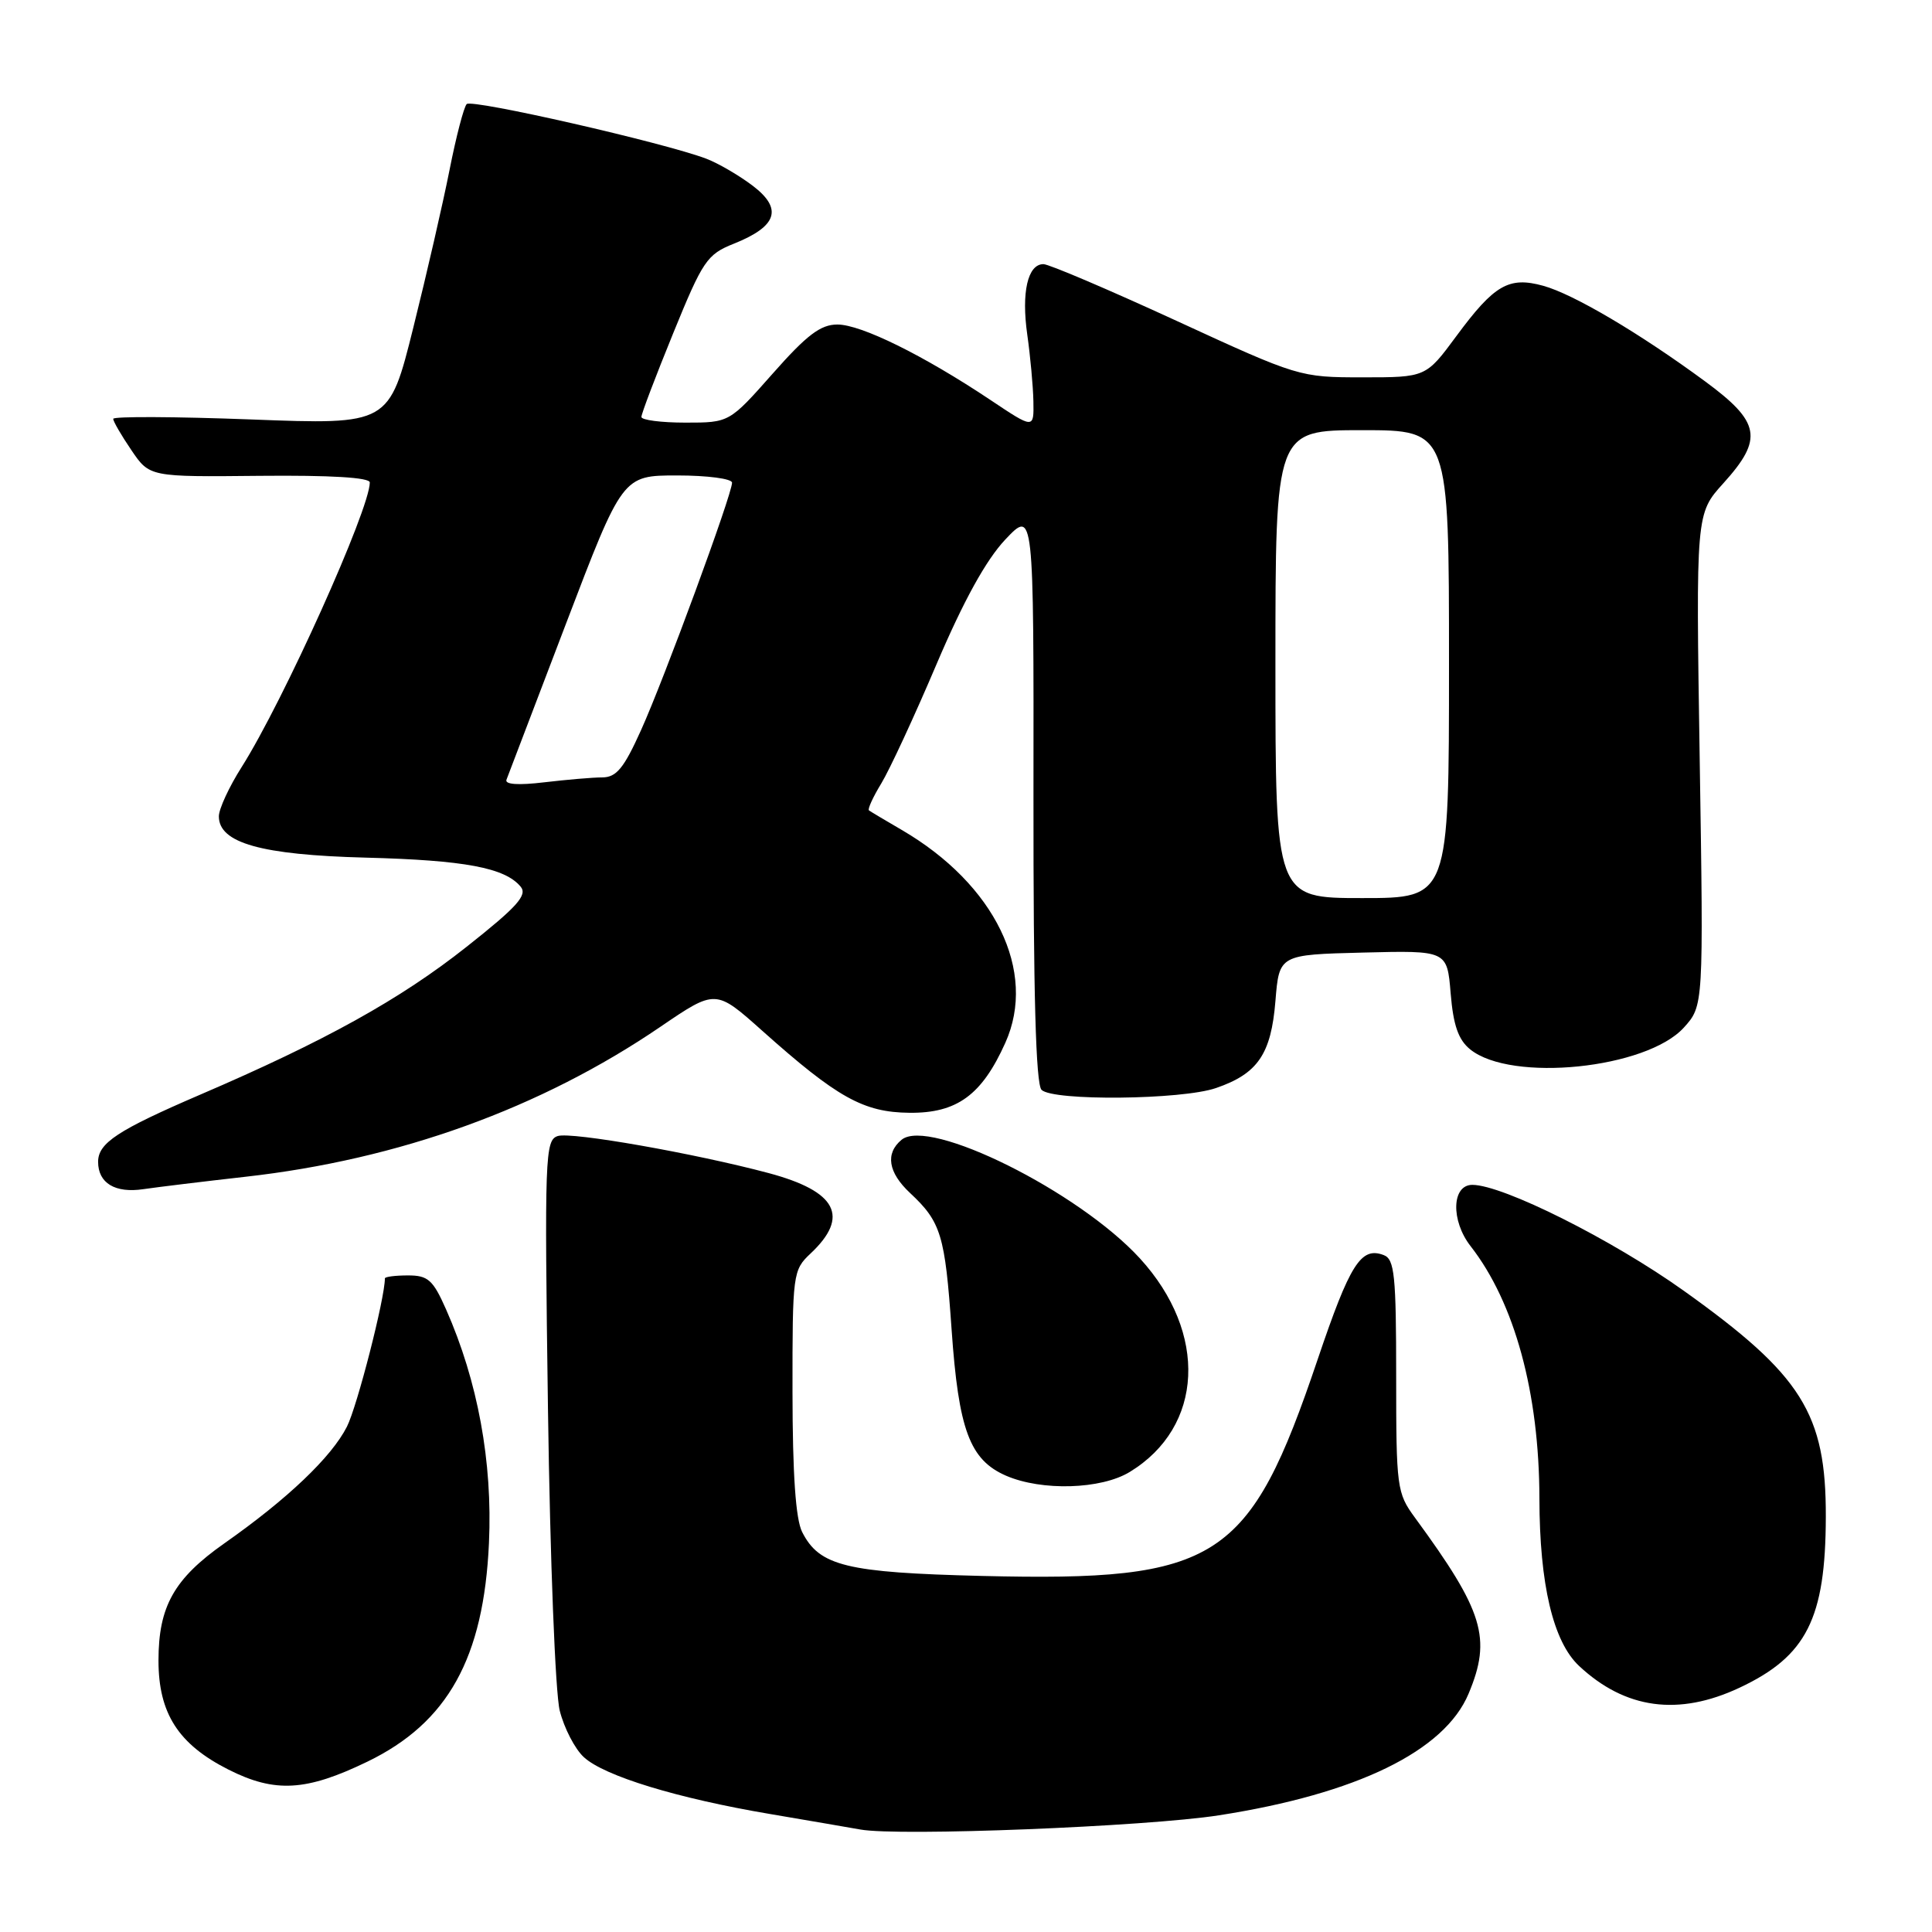 <?xml version="1.0" encoding="UTF-8" standalone="no"?>
<!DOCTYPE svg PUBLIC "-//W3C//DTD SVG 1.1//EN" "http://www.w3.org/Graphics/SVG/1.1/DTD/svg11.dtd" >
<svg xmlns="http://www.w3.org/2000/svg" xmlns:xlink="http://www.w3.org/1999/xlink" version="1.1" viewBox="0 0 256 256">
 <g >
 <path fill="currentColor"
d=" M 161.50 240.54 C 179.78 237.70 191.42 232.03 194.60 224.41 C 197.67 217.07 196.59 213.52 187.49 201.10 C 185.09 197.83 185.00 197.13 185.00 182.32 C 185.00 169.00 184.78 166.85 183.36 166.31 C 180.34 165.15 178.89 167.44 174.60 180.12 C 165.54 206.93 161.43 209.58 130.11 208.82 C 112.15 208.38 108.57 207.51 106.29 203.00 C 105.43 201.30 105.02 195.37 105.01 184.42 C 105.00 168.73 105.06 168.30 107.41 166.09 C 112.62 161.19 110.89 157.86 101.85 155.44 C 92.06 152.83 75.72 149.95 73.91 150.53 C 72.22 151.07 72.14 153.12 72.61 186.80 C 72.89 206.67 73.58 224.35 74.17 226.68 C 74.75 228.98 76.18 231.75 77.36 232.83 C 80.06 235.33 89.76 238.29 102.00 240.36 C 107.22 241.25 112.62 242.17 114.00 242.42 C 119.09 243.34 151.83 242.04 161.50 240.54 Z  M 48.68 233.43 C 59.34 228.27 64.10 219.70 64.79 204.45 C 65.28 193.71 63.31 183.01 59.11 173.51 C 57.37 169.58 56.72 169.00 54.06 169.00 C 52.38 169.00 51.00 169.18 51.00 169.39 C 51.00 172.04 47.33 186.35 45.97 189.04 C 43.93 193.07 38.08 198.64 29.73 204.50 C 23.06 209.19 21.00 212.86 21.00 220.03 C 21.00 227.03 23.63 231.13 30.29 234.49 C 36.44 237.59 40.58 237.35 48.68 233.43 Z  M 230.50 223.63 C 239.38 219.46 241.90 214.47 241.93 201.00 C 241.97 187.30 238.77 182.21 223.12 171.04 C 213.61 164.25 199.13 157.00 195.09 157.00 C 192.36 157.00 192.22 161.73 194.86 165.12 C 200.70 172.61 203.96 184.57 203.98 198.57 C 204.00 209.94 205.80 217.53 209.23 220.74 C 215.35 226.47 222.41 227.43 230.50 223.63 Z  M 149.70 195.04 C 159.50 189.07 160.09 176.63 151.04 166.74 C 142.94 157.89 123.10 148.01 119.46 151.03 C 117.28 152.84 117.68 155.36 120.59 158.08 C 124.69 161.91 125.22 163.65 126.09 176.15 C 127.02 189.48 128.49 193.44 133.31 195.54 C 138.05 197.59 145.90 197.36 149.70 195.04 Z  M 32.50 155.93 C 52.86 153.65 71.68 146.85 87.53 136.04 C 94.83 131.07 94.83 131.07 101.00 136.58 C 110.95 145.46 114.42 147.39 120.52 147.45 C 126.81 147.51 130.10 145.10 133.21 138.18 C 137.46 128.73 131.84 117.18 119.50 109.98 C 117.30 108.70 115.34 107.53 115.14 107.38 C 114.94 107.23 115.67 105.62 116.78 103.80 C 117.88 101.99 121.18 94.88 124.10 88.00 C 127.69 79.57 130.66 74.20 133.20 71.50 C 136.98 67.50 136.98 67.50 136.94 105.41 C 136.92 131.57 137.25 143.65 138.01 144.41 C 139.51 145.91 156.60 145.74 161.13 144.17 C 166.66 142.27 168.43 139.68 169.00 132.65 C 169.50 126.50 169.50 126.50 180.62 126.22 C 191.75 125.94 191.75 125.94 192.22 131.63 C 192.57 135.86 193.24 137.78 194.81 139.05 C 200.25 143.45 218.16 141.62 223.12 136.16 C 225.73 133.27 225.73 133.27 225.22 100.66 C 224.71 68.06 224.71 68.06 228.36 64.03 C 233.68 58.14 233.28 55.94 225.93 50.53 C 217.27 44.16 208.51 38.98 204.49 37.87 C 199.93 36.61 198.00 37.73 192.98 44.53 C 188.94 50.00 188.94 50.00 180.54 50.00 C 172.21 50.00 172.03 49.94 155.87 42.50 C 146.91 38.38 138.99 35.00 138.26 35.00 C 136.18 35.00 135.32 38.74 136.12 44.35 C 136.52 47.18 136.89 51.15 136.93 53.17 C 137.00 56.85 137.00 56.85 131.21 52.98 C 122.35 47.07 114.10 43.00 110.96 43.00 C 108.73 43.00 106.91 44.38 102.39 49.50 C 96.64 56.00 96.64 56.00 90.82 56.00 C 87.62 56.00 85.00 55.66 84.99 55.25 C 84.98 54.84 86.88 49.85 89.20 44.16 C 93.13 34.52 93.68 33.71 97.24 32.29 C 102.99 29.99 103.75 27.67 99.75 24.62 C 97.96 23.26 95.19 21.64 93.59 21.03 C 87.98 18.90 62.51 13.09 61.84 13.79 C 61.46 14.18 60.44 18.10 59.57 22.50 C 58.70 26.90 56.54 36.30 54.77 43.39 C 51.56 56.28 51.56 56.28 33.28 55.58 C 23.23 55.20 15.00 55.16 15.00 55.50 C 15.00 55.83 16.08 57.70 17.41 59.65 C 19.82 63.20 19.82 63.20 34.41 63.05 C 43.81 62.96 49.00 63.27 49.00 63.93 C 49.00 67.48 37.53 92.94 32.02 101.64 C 30.36 104.25 29.00 107.19 29.00 108.17 C 29.00 111.70 34.60 113.28 48.44 113.64 C 61.59 113.98 66.91 114.98 68.99 117.49 C 69.92 118.61 68.53 120.16 61.82 125.46 C 53.06 132.40 43.06 137.95 26.50 145.06 C 15.58 149.76 13.00 151.46 13.00 153.95 C 13.00 156.77 15.25 158.13 19.00 157.57 C 20.92 157.29 27.00 156.55 32.50 155.93 Z  M 169.00 88.00 C 169.00 57.00 169.00 57.00 180.50 57.00 C 192.00 57.00 192.00 57.00 192.00 88.00 C 192.00 119.00 192.00 119.00 180.50 119.00 C 169.00 119.00 169.00 119.00 169.00 88.00 Z  M 67.11 103.32 C 67.33 102.77 70.87 93.47 74.99 82.66 C 82.49 63.00 82.49 63.00 89.74 63.00 C 93.73 63.00 97.00 63.43 97.00 63.96 C 97.00 65.51 88.03 89.91 84.94 96.75 C 82.67 101.79 81.68 103.00 79.81 103.01 C 78.54 103.01 75.08 103.31 72.11 103.66 C 68.69 104.07 66.87 103.95 67.11 103.32 Z "/>
</g>
</svg>